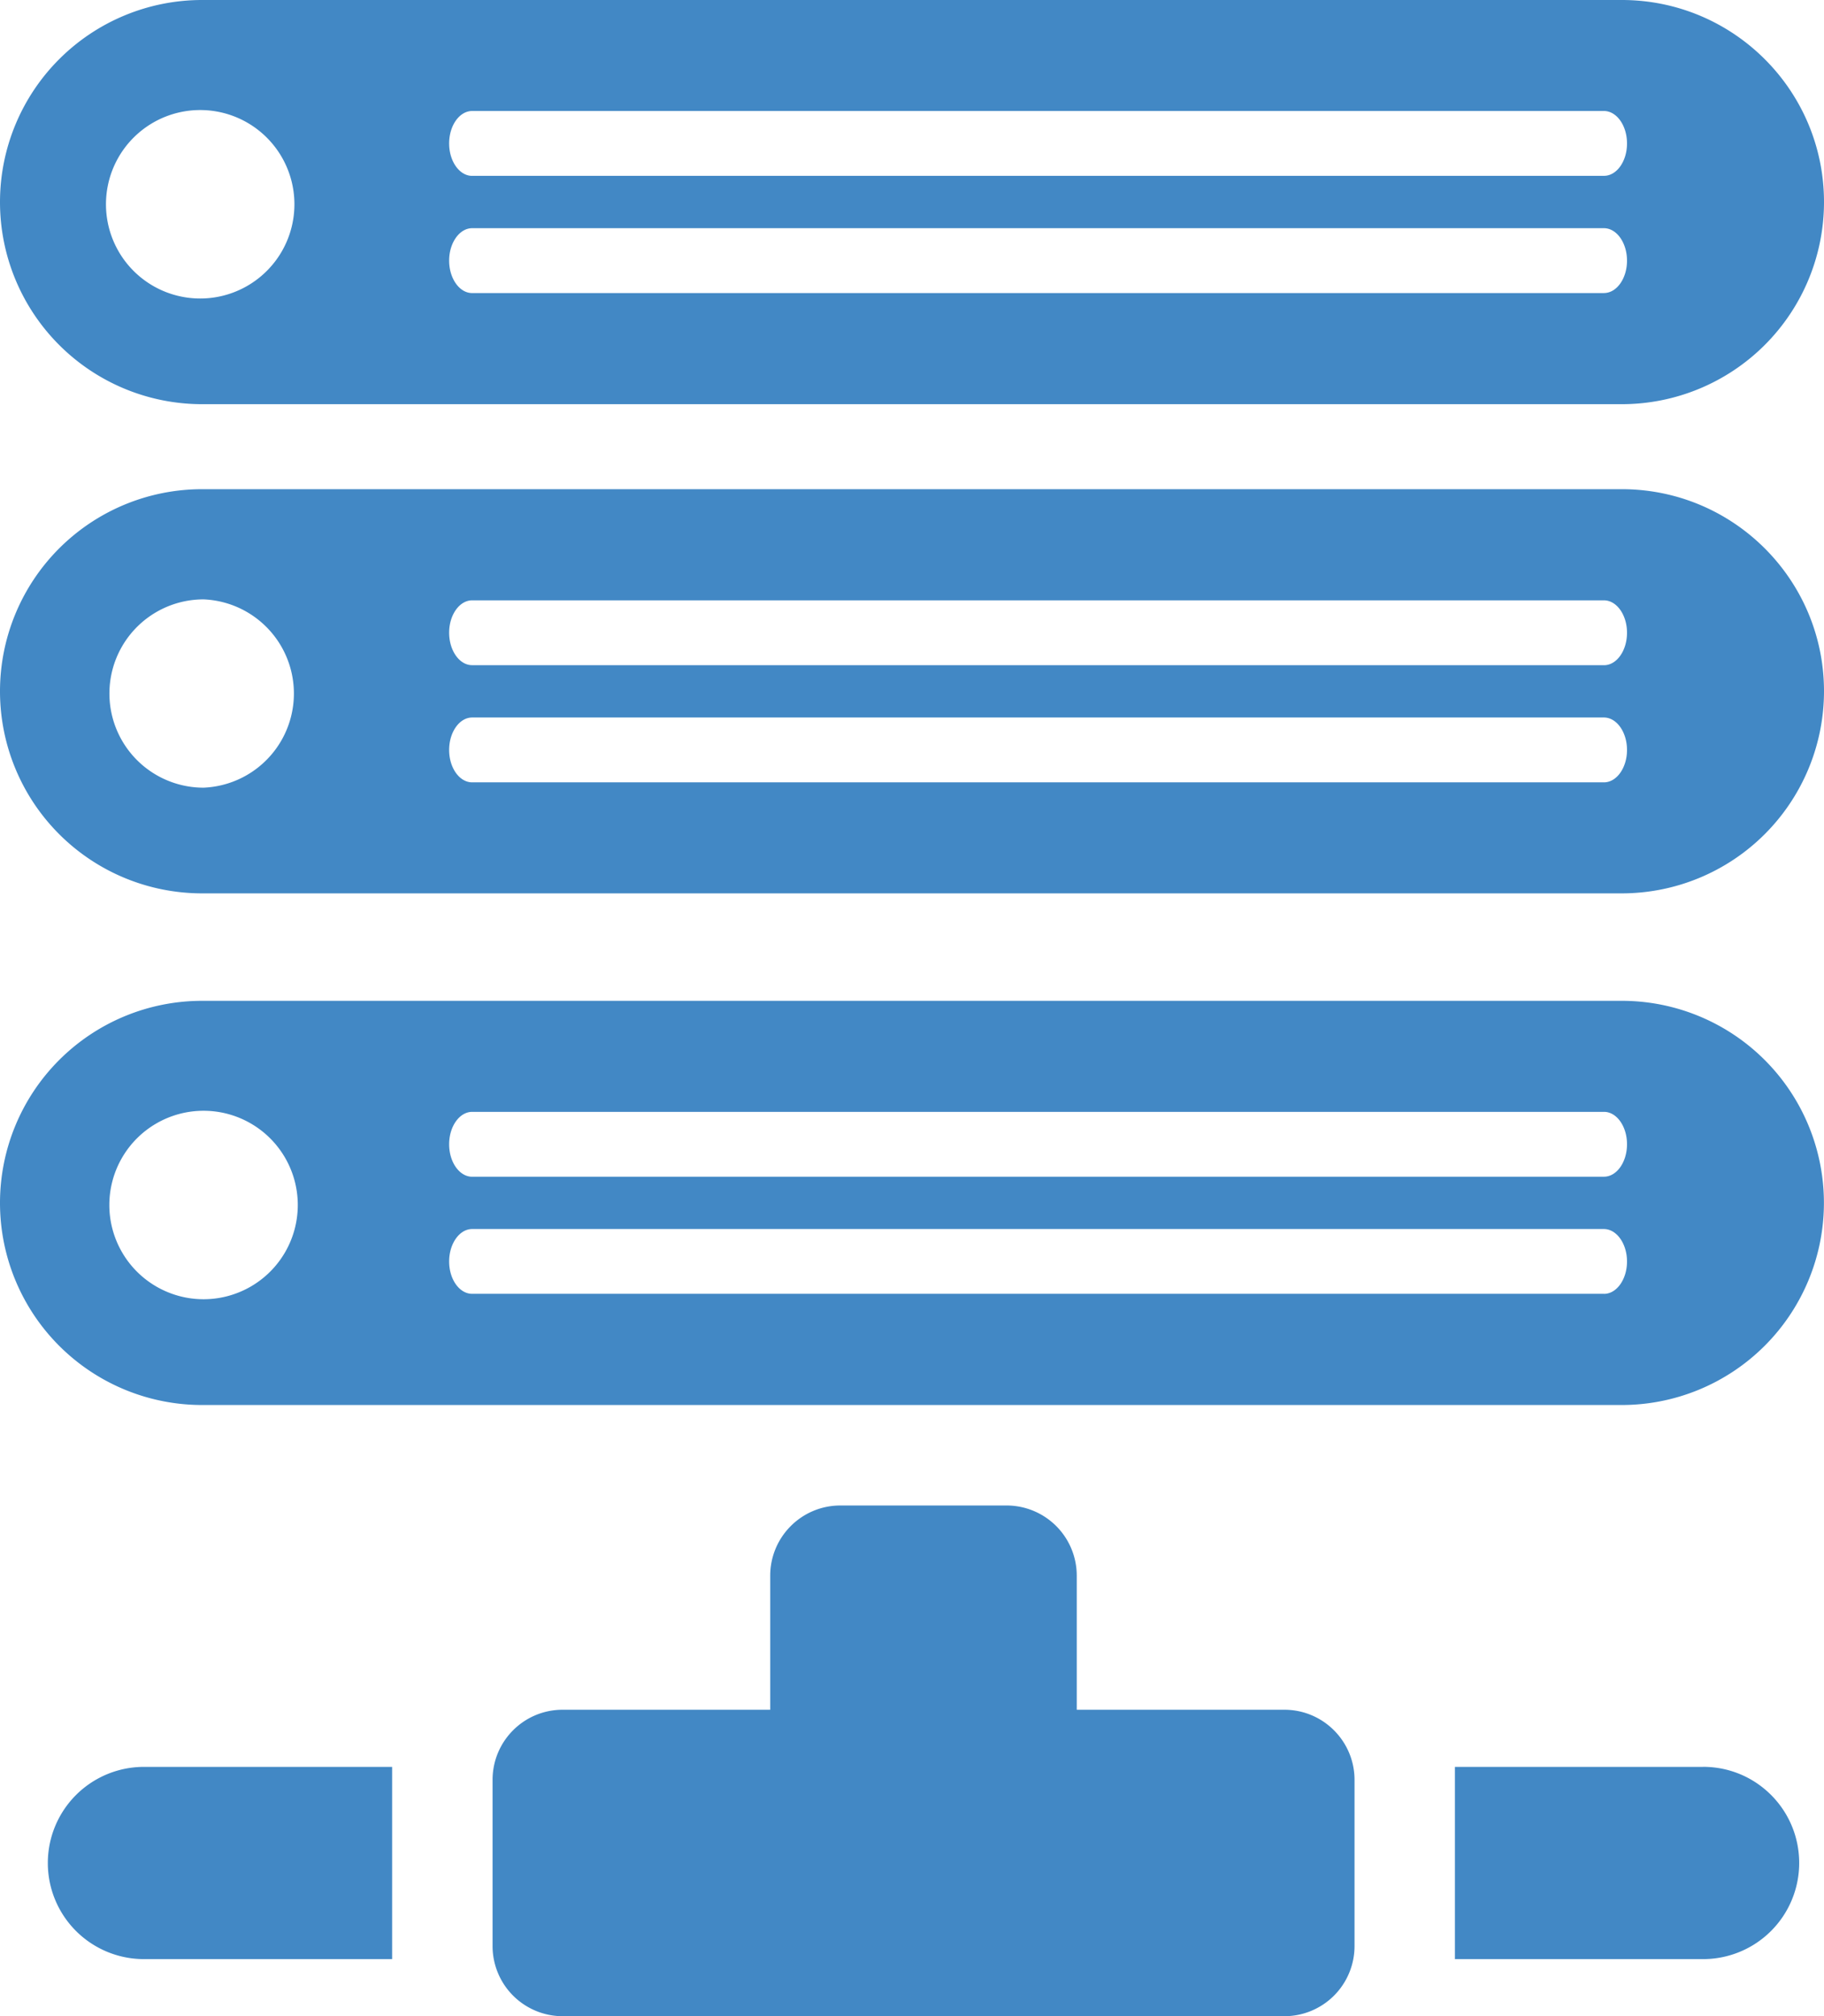 <svg xmlns="http://www.w3.org/2000/svg" width="45.492" height="50.284" viewBox="0 0 45.492 50.284"><g fill="#4288C5"><path d="M33.783 48.533a1.75 1.75 0 0 1-1.75 1.75h-18a1.75 1.75 0 0 1-1.748-1.75V44.39c0-.966.78-1.75 1.748-1.75h18c.967 0 1.75.784 1.75 1.75v4.143z"/><path d="M25.107 37.546a1.75 1.75 0 0 1 1.748 1.75v7.5a1.75 1.75 0 0 1-1.748 1.75H20.96a1.75 1.75 0 0 1-1.75-1.75v-7.5c0-.967.784-1.75 1.75-1.75h4.147zM40.45 24.96H5.04a5.04 5.04 0 0 0 0 10.08h35.41A5.043 5.043 0 0 0 45.49 30a5.04 5.04 0 0 0-5.043-5.04zM5.077 32.402a2.35 2.35 0 1 1 0-4.7 2.35 2.35 0 0 1 0 4.7zm34.928-.135h-28.23c-.315 0-.573-.36-.573-.806s.258-.81.574-.81h28.23c.315.004.573.365.573.81 0 .444-.258.807-.574.807zm0-2.92h-28.23c-.315 0-.573-.362-.573-.81 0-.445.258-.808.574-.808h28.23c.315 0 .573.362.573.807 0 .447-.258.81-.574.81zM40.45 12.2H5.04a5.04 5.04 0 0 0 0 10.08h35.41a5.044 5.044 0 0 0 5.042-5.04c0-2.784-2.26-5.04-5.043-5.04zM5.077 19.644a2.347 2.347 0 0 1 0-4.696 2.35 2.35 0 0 1 0 4.696zm34.928-.133h-28.23c-.315 0-.573-.36-.573-.807s.258-.81.574-.81h28.23c.315.002.573.364.573.81 0 .443-.258.807-.574.807zm0-2.922h-28.23c-.315 0-.573-.362-.573-.81 0-.445.258-.807.574-.807h28.23c.315.002.573.363.573.808 0 .448-.258.81-.574.81zM40.45 0H5.04a5.04 5.04 0 0 0 0 10.08h35.41a5.043 5.043 0 0 0 5.042-5.04c0-2.785-2.26-5.04-5.043-5.04zM5.077 7.443a2.35 2.35 0 1 1 0-4.697 2.35 2.35 0 0 1 0 4.697zm34.928-.134h-28.23c-.315 0-.573-.363-.573-.81 0-.443.258-.808.574-.808h28.23c.315.002.573.364.573.81 0 .444-.258.807-.574.807zm0-2.923h-28.23c-.315 0-.573-.362-.573-.808 0-.448.258-.81.574-.81h28.23c.315.002.573.363.573.81s-.258.807-.574.807zM9.78 44.065H3.59a2.396 2.396 0 0 0 0 4.794h6.19v-4.795zM42.475 44.065h-6.188v4.794h6.188a2.396 2.396 0 0 0 2.398-2.397c0-1.327-1.072-2.4-2.398-2.398z"/></g></svg>